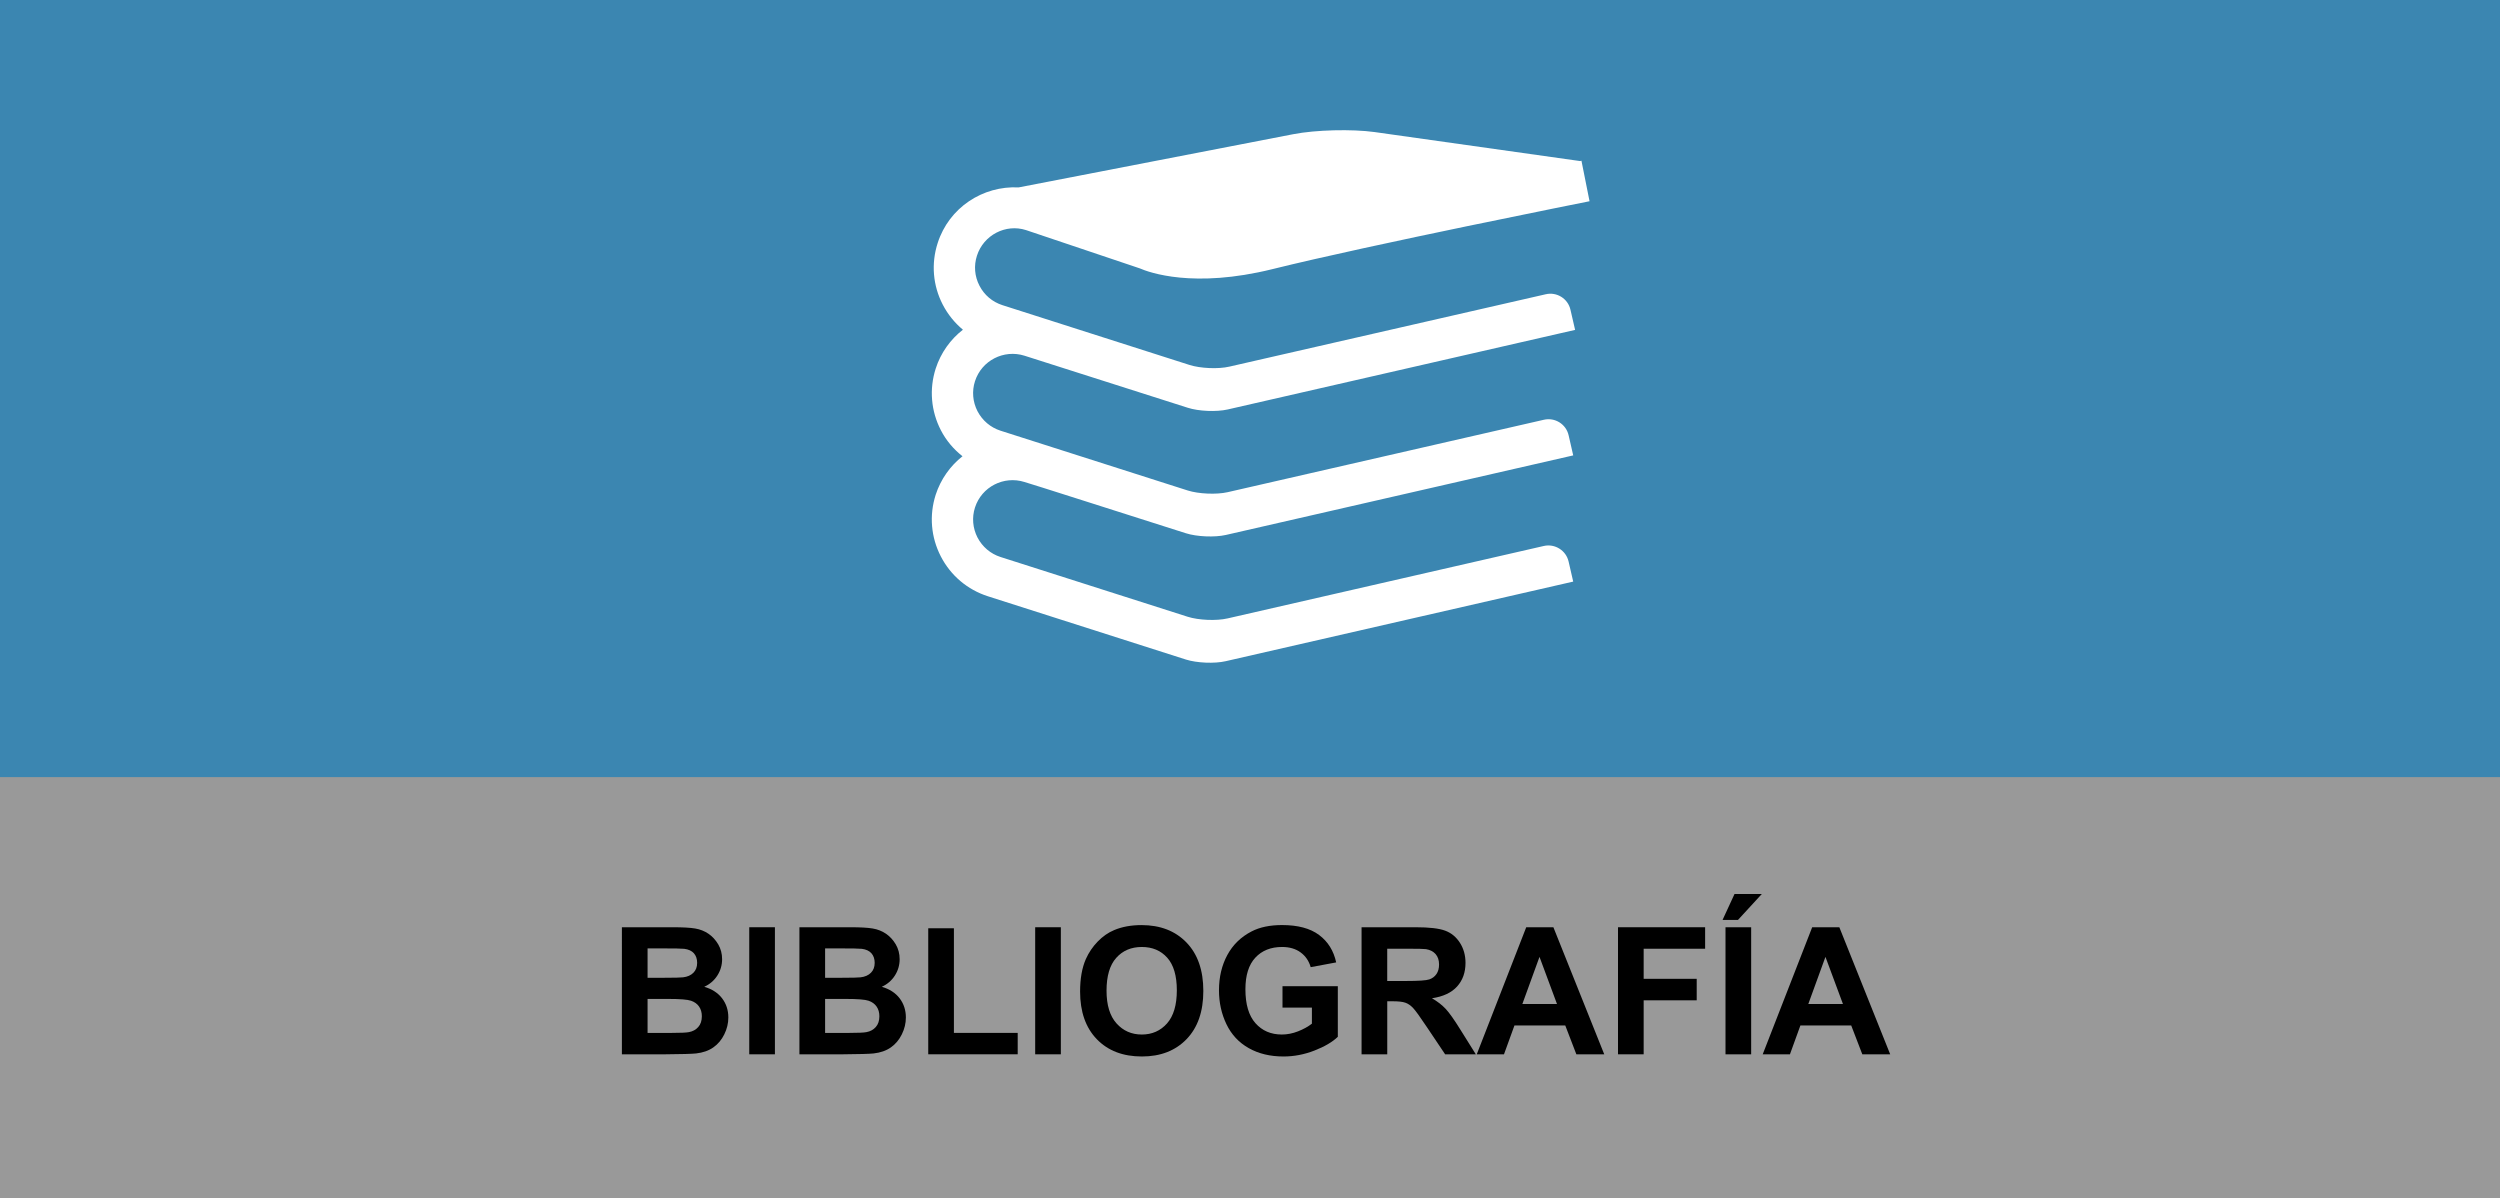 <?xml version="1.0" encoding="utf-8"?>
<!-- Generator: Adobe Illustrator 21.0.2, SVG Export Plug-In . SVG Version: 6.00 Build 0)  -->
<svg version="1.1" id="Capa_1" xmlns="http://www.w3.org/2000/svg" xmlns:xlink="http://www.w3.org/1999/xlink" x="0px" y="0px"
	 viewBox="0 0 154.914 74.254" style="enable-background:new 0 0 154.914 74.254;" xml:space="preserve">
<rect x="0" y="0" width="154.914" height="74.254" fill="#333333" stroke="none"/>
<style type="text/css">
	.st0{fill-rule:evenodd;clip-rule:evenodd;fill:#DDDDDD;}
	.st1{fill:#3B86B1;}
	.st2{opacity:0.25;fill-rule:evenodd;clip-rule:evenodd;fill:#020202;}
	.st3{fill:#FFFFFF;}
	.st4{opacity:0.5;}
	.st5{fill-rule:evenodd;clip-rule:evenodd;fill:#A8A8A8;}
	.st6{fill-rule:evenodd;clip-rule:evenodd;fill:#FFFFFF;}
	.st7{fill-rule:evenodd;clip-rule:evenodd;fill:#3B86B1;}
	.st8{opacity:0.5;fill:#2C6882;}
	.st9{opacity:0.75;fill-rule:evenodd;clip-rule:evenodd;fill:#282828;}
	.st10{opacity:0.5;fill:#FFFFFF;}
	.st11{fill-rule:evenodd;clip-rule:evenodd;fill:none;stroke:#FFFFFF;stroke-miterlimit:10;}
	.st12{fill:none;stroke:#FFFFFF;stroke-miterlimit:10;}
	.st13{fill:#FFFFFF;stroke:#3B86B1;stroke-width:1.714;stroke-miterlimit:10;}
	.st14{fill-rule:evenodd;clip-rule:evenodd;}
	.st15{opacity:0.85;fill:#FFFFFF;}
	.st16{opacity:0.5;fill-rule:evenodd;clip-rule:evenodd;}
	.st17{fill-rule:evenodd;clip-rule:evenodd;fill:#FEFEFE;}
	.st18{fill:#312767;}
	.st19{opacity:0.48;}
	.st20{opacity:0.25;}
	.st21{fill-rule:evenodd;clip-rule:evenodd;fill:#020202;}
	.st22{fill:#757575;}
	.st23{opacity:0.25;clip-path:url(#XMLID_3807_);}
	.st24{fill:#FFFFFF;stroke:#312767;stroke-miterlimit:10;}
	.st25{fill:#ACABC9;}
	.st26{fill-rule:evenodd;clip-rule:evenodd;fill:#312767;}
	.st27{opacity:0.77;fill:#312767;}
	.st28{opacity:0.25;clip-path:url(#XMLID_3875_);}
	.st29{fill:#9490B2;stroke:#2D2D2D;stroke-width:0.25;stroke-miterlimit:10;}
	.st30{fill:#312767;stroke:#2D2D2D;stroke-width:0.25;stroke-miterlimit:10;}
	.st31{fill:#FCFCFC;}
	.st32{fill:#FFFFFF;stroke:#2D2D2D;stroke-width:0.25;stroke-miterlimit:10;}
	.st33{fill-rule:evenodd;clip-rule:evenodd;fill:#484849;stroke:#2D2D2D;stroke-width:0.25;stroke-miterlimit:10;}
	.st34{fill-rule:evenodd;clip-rule:evenodd;fill:#312767;stroke:#2D2D2D;stroke-width:0.25;stroke-miterlimit:10;}
	.st35{fill-rule:evenodd;clip-rule:evenodd;fill:#FFFFFF;stroke:#2D2D2D;stroke-width:0.25;stroke-miterlimit:10;}
	.st36{fill:#484849;stroke:#2D2D2D;stroke-width:0.25;stroke-miterlimit:10;}
	.st37{fill:#FFFFFF;stroke:#FFFFFF;stroke-miterlimit:10;}
	.st38{fill:#54518C;}
	.st39{opacity:0.25;fill-rule:evenodd;clip-rule:evenodd;fill:#FFFFFF;}
	.st40{fill:#D4A800;}
	.st41{fill:#00AEB3;}
	.st42{fill:#38353B;}
	.st43{fill:#FF8400;}
	.st44{fill:#BF3900;}
	.st45{fill:#00AA9C;}
	.st46{opacity:0.25;clip-path:url(#XMLID_3876_);}
	.st47{fill:none;stroke:#ACABC9;stroke-width:5;stroke-miterlimit:10;}
	.st48{opacity:0.25;clip-path:url(#XMLID_3877_);}
	.st49{fill:#E0B53D;}
	.st50{fill:#DDDDDD;}
	.st51{opacity:0.25;clip-path:url(#XMLID_3878_);}
	.st52{fill-rule:evenodd;clip-rule:evenodd;fill:#FFFFFF;stroke:#FFFFFF;stroke-miterlimit:10;}
	.st53{fill:#02897C;}
	.st54{fill:#0EAD9A;}
	.st55{fill:#28C6AF;}
	.st56{fill:#4FE0C7;}
	.st57{fill:#D37D00;}
	.st58{fill:#D14600;}
	.st59{fill:#E5B92E;}
	.st60{fill:#DD571B;}
	.st61{fill:#E28A17;}
	.st62{opacity:0.25;clip-path:url(#XMLID_3883_);}
	.st63{opacity:0.77;fill:#FFFFFF;}
	.st64{fill:#50565B;stroke:#656C70;stroke-miterlimit:10;}
	.st65{fill:#808589;stroke:#656C70;stroke-miterlimit:10;}
	.st66{fill:#252728;stroke:#000000;stroke-miterlimit:10;}
	.st67{fill:#1A1B1C;stroke:#000000;stroke-miterlimit:10;}
	.st68{fill:#A0A6AA;}
	.st69{fill:#262C35;stroke:#161A1E;stroke-miterlimit:10;}
	.st70{fill:#181D23;}
	.st71{fill:#EABA96;stroke:#E0AA86;stroke-miterlimit:10;}
	.st72{fill:#E0AA86;}
	.st73{stroke:#000000;stroke-width:0.75;stroke-linecap:square;stroke-linejoin:bevel;stroke-miterlimit:10;}
	.st74{fill:#0F1C3F;stroke:#182951;stroke-miterlimit:10;}
	.st75{fill:#132354;stroke:#3F6093;stroke-miterlimit:10;}
	.st76{fill:#0F1C3F;}
	.st77{fill:none;stroke:#3F6093;stroke-width:0.75;stroke-miterlimit:10;}
	.st78{fill:#DBA682;}
	.st79{fill:none;stroke:#E0AA86;stroke-miterlimit:10;}
	.st80{fill:none;stroke:#E0AA86;stroke-linejoin:bevel;stroke-miterlimit:10;}
	.st81{fill:#8A0A8E;stroke:#AC34B2;stroke-miterlimit:10;}
	.st82{fill:#810C87;}
	.st83{fill:#680B6D;}
	.st84{fill:#AC34B2;stroke:#AC34B2;stroke-width:0.5;stroke-miterlimit:10;}
	.st85{fill:none;stroke:#959DA0;stroke-width:0.5;stroke-miterlimit:10;}
	.st86{fill:#959DA0;stroke:#959DA0;stroke-width:0.5;stroke-miterlimit:10;}
	.st87{fill:none;stroke:#AC34B2;stroke-miterlimit:10;}
	.st88{fill:#282828;stroke:#000000;stroke-miterlimit:10;}
	.st89{fill:#EABA96;stroke:#E0AA86;stroke-width:0.5;stroke-miterlimit:10;}
	.st90{fill:#B7896A;}
	.st91{stroke:#000000;stroke-miterlimit:10;}
	.st92{fill:#C1A578;}
	.st93{stroke:#000000;stroke-width:0.25;stroke-linecap:round;stroke-linejoin:round;stroke-miterlimit:10;}
	.st94{fill:#FFFFFF;stroke:#000000;stroke-width:0.25;stroke-linecap:round;stroke-linejoin:round;stroke-miterlimit:10;}
	.st95{fill:#70582D;}
	.st96{stroke:#000000;stroke-linecap:round;stroke-linejoin:round;stroke-miterlimit:10;}
	.st97{fill:none;stroke:#D8A27D;stroke-width:0.75;stroke-miterlimit:10;}
	.st98{fill:#561409;}
	.st99{fill:#BA2A13;}
	.st100{fill:#9E3025;stroke:#4C2311;stroke-width:0.25;stroke-miterlimit:10;}
	.st101{fill:#871D08;stroke:#4C2311;stroke-width:0.25;stroke-miterlimit:10;}
	.st102{fill:#DDAC8A;}
	.st103{fill:#A5ABAD;stroke:#959DA0;stroke-width:0.5;stroke-miterlimit:10;}
	.st104{fill:#B1BABC;}
	.st105{fill:none;stroke:#153847;stroke-width:5;stroke-miterlimit:10;}
	.st106{fill:#3CA7AF;}
	.st107{fill:#3DAD8D;}
	.st108{fill:#3DAA61;}
	.st109{fill:#67A53F;}
	.st110{fill:#95A340;}
	.st111{opacity:0.25;clip-path:url(#XMLID_3884_);}
	.st112{opacity:0.25;clip-path:url(#XMLID_3896_);}
	.st113{opacity:0.25;clip-path:url(#XMLID_3897_);}
	.st114{opacity:0.25;clip-path:url(#XMLID_3898_);}
	.st115{clip-path:url(#SVGID_2_);}
	.st116{fill:none;stroke:#3F6093;stroke-miterlimit:10;}
	.st117{fill:none;stroke:#3F6093;stroke-width:0.75;stroke-linecap:round;stroke-linejoin:round;}
	.st118{fill:none;stroke:#3F6093;stroke-width:0.75;stroke-linecap:round;stroke-linejoin:round;stroke-dasharray:0.989,0.989;}
	
		.st119{fill:none;stroke:#3F6093;stroke-width:0.75;stroke-linecap:round;stroke-linejoin:round;stroke-miterlimit:10;stroke-dasharray:1;}
	.st120{fill:#EAEAEA;stroke:#FFFFFF;stroke-width:0.25;stroke-miterlimit:10;}
	.st121{fill:#D8D8D8;}
	.st122{fill:#282828;stroke:#000000;stroke-width:0.75;stroke-miterlimit:10;}
	.st123{opacity:0.33;fill:#FFFFFF;}
	.st124{fill:none;stroke:#000000;stroke-width:1.5;stroke-linecap:round;stroke-linejoin:round;stroke-miterlimit:10;}
	.st125{opacity:0.64;}
	.st126{fill:#C9C9C9;}
	.st127{fill:#FFF064;}
	.st128{fill:#4F4E4F;}
	.st129{fill:#1E2F47;}
	.st130{opacity:0.1;fill:#FFFFFF;}
	.st131{opacity:0.1;}
	.st132{opacity:0.4;fill:#FFFFFF;}
	.st133{fill-rule:evenodd;clip-rule:evenodd;fill:#F39C12;}
	.st134{fill-rule:evenodd;clip-rule:evenodd;fill:#E6E6E6;}
	.st135{fill-rule:evenodd;clip-rule:evenodd;fill:#474646;}
	.st136{fill-rule:evenodd;clip-rule:evenodd;fill:#D84848;}
	.st137{opacity:0.2;fill-rule:evenodd;clip-rule:evenodd;fill:#231F20;}
	.st138{opacity:0.1;fill-rule:evenodd;clip-rule:evenodd;fill:#231F20;}
	.st139{fill-rule:evenodd;clip-rule:evenodd;fill:#4D4D4D;}
	.st140{fill-rule:evenodd;clip-rule:evenodd;fill:#336699;}
	.st141{fill-rule:evenodd;clip-rule:evenodd;fill:#FF6633;}
	.st142{fill-rule:evenodd;clip-rule:evenodd;fill:#0056A3;}
	.st143{fill-rule:evenodd;clip-rule:evenodd;fill:#33CC99;}
	.st144{fill:#CE6405;}
	.st145{opacity:0.2;fill:#FFFFFF;}
	.st146{fill:#1ABC9C;}
	.st147{opacity:0.2;}
	.st148{fill:#0B2E44;}
	.st149{fill-rule:evenodd;clip-rule:evenodd;fill:#154F77;}
	.st150{fill-rule:evenodd;clip-rule:evenodd;fill:#0D3858;}
	.st151{fill-rule:evenodd;clip-rule:evenodd;fill:#FFFEFE;}
	.st152{fill:#AEC647;}
	.st153{fill:#F3AE1B;}
	.st154{fill:#DF3F11;}
	.st155{fill:#BCDEDE;}
	.st156{fill:#C84119;}
	.st157{fill:#6BB5CE;}
	.st158{fill:#00D0E5;}
	.st159{fill:#FF81ED;}
	.st160{fill:#00C982;}
	.st161{opacity:0.7;}
	.st162{opacity:0.4;}
	.st163{fill-rule:evenodd;clip-rule:evenodd;fill:#0B2E44;}
	.st164{opacity:0.8;fill-rule:evenodd;clip-rule:evenodd;fill:#FFFFFF;}
	.st165{fill:#424242;}
	.st166{opacity:0.2;fill-rule:evenodd;clip-rule:evenodd;fill:#FFFFFF;}
	.st167{fill:#D0EDFA;}
	.st168{fill:#FF651F;}
	.st169{fill:#0051C4;}
	.st170{fill:#E46400;}
	.st171{fill:#C0003B;}
	.st172{fill:#FFEA50;}
	.st173{fill:#FF2C0D;}
	.st174{fill:#FF1A2C;}
	.st175{fill:#FF2C4D;}
	.st176{fill:#FFD74C;}
	.st177{fill:#4C4C4B;}
	.st178{fill:#6CD2EA;}
	.st179{fill:#F7674F;}
	.st180{opacity:0.1;fill-rule:evenodd;clip-rule:evenodd;}
	.st181{fill:#BABABA;}
	.st182{fill:#F9B946;}
	.st183{fill:#DFC2A9;}
	.st184{fill:#BFA490;}
	.st185{fill:#F5D4B2;}
	.st186{fill:#DF584C;}
	.st187{fill:#C2443E;}
	.st188{fill:#DBDBDA;}
	.st189{fill:#2F363E;}
	.st190{fill:#332524;}
	.st191{fill:#473735;}
	.st192{opacity:0.25;clip-path:url(#XMLID_3899_);}
	.st193{fill:#153847;}
	.st194{fill:#52B8BA;}
	.st195{fill:#35373E;}
	.st196{opacity:0.25;clip-path:url(#XMLID_3904_);}
	.st197{opacity:0.31;fill:#34383A;}
	.st198{opacity:0.16;fill:#3D3835;}
	.st199{fill:#D0D1D4;}
	.st200{opacity:0.31;}
	.st201{fill:#34383A;}
	.st202{opacity:0.16;}
	.st203{fill:#3D3835;}
	.st204{opacity:0.25;clip-path:url(#XMLID_3905_);}
	.st205{fill:#F9E1B4;}
	.st206{opacity:0.25;fill:#050505;}
	.st207{fill:#FCC60F;}
	.st208{fill:#74CAEA;}
	.st209{fill:#050505;}
	.st210{opacity:0.25;clip-path:url(#XMLID_3912_);}
	.st211{fill:#FABC8F;}
	.st212{fill:#3FA995;}
	.st213{opacity:0.17;fill:#020202;}
	.st214{fill:#E1E1E1;}
	.st215{opacity:0.17;}
	.st216{fill:#020202;}
	.st217{opacity:0.25;clip-path:url(#XMLID_3913_);}
	.st218{fill:#BF8E00;}
	.st219{fill:#F7D8D7;}
	.st220{fill:#F18636;}
	.st221{fill:#004460;}
	.st222{fill:#D93A37;}
	.st223{fill:#EDEDED;}
	.st224{fill:#184F78;}
	.st225{fill:#FF3E03;}
	.st226{opacity:0.6;fill:#0F0F0F;}
	.st227{fill:#E8E8E6;}
	.st228{fill:#00EAA6;}
	.st229{fill-rule:evenodd;clip-rule:evenodd;fill:#FF3E03;}
	.st230{opacity:0.1;fill-rule:evenodd;clip-rule:evenodd;fill:#020202;}
	.st231{fill-rule:evenodd;clip-rule:evenodd;fill:#FABE00;}
	.st232{fill-rule:evenodd;clip-rule:evenodd;fill:#E6E8E8;}
	.st233{fill-rule:evenodd;clip-rule:evenodd;fill:#F7D959;}
	.st234{fill-rule:evenodd;clip-rule:evenodd;fill:#F9623E;}
	.st235{fill:#4F1A0F;}
	.st236{opacity:0.46;fill:#FFFFFF;}
	.st237{fill:#48505A;}
	.st238{fill:#C3C3C3;}
	.st239{fill:#E9E9EA;}
	.st240{fill:#9D9E9F;}
	.st241{fill:#F6F4F4;}
	.st242{fill:#6B6A6A;}
	.st243{fill:#C09478;}
	.st244{fill:#F7CDA0;}
	.st245{fill:#9E1010;}
	.st246{fill:#F2F2F2;}
	.st247{opacity:0.2;fill:#060606;}
	.st248{fill:#16AFBE;}
	.st249{fill:#DD2222;}
	.st250{fill:#FFEDDC;}
	.st251{fill:#22272B;}
	.st252{fill:#5B6375;}
	.st253{fill:#F79748;}
	.st254{fill:#FF7900;}
	.st255{fill:#DD7105;}
</style>
<g>
	<rect id="XMLID_4177_" class="st10" width="154.914" height="74.254"/>
	<rect id="XMLID_4173_" class="st1" width="154.914" height="48.154"/>
	<g>
		<path d="M38.537,57.457h3.147c0.623,0,1.088,0.026,1.394,0.078c0.307,0.052,0.58,0.16,0.822,0.325
			c0.241,0.164,0.442,0.384,0.605,0.657c0.16,0.274,0.241,0.581,0.241,0.921c0,0.369-0.1,0.708-0.298,1.016
			c-0.199,0.308-0.469,0.539-0.809,0.693c0.479,0.139,0.849,0.377,1.106,0.714s0.387,0.732,0.387,1.187
			c0,0.358-0.083,0.707-0.25,1.045c-0.166,0.339-0.394,0.609-0.682,0.811s-0.644,0.326-1.066,0.373
			c-0.265,0.028-0.904,0.047-1.917,0.054h-2.681V57.457z M40.127,58.767v1.821h1.042
			c0.619,0,1.004-0.01,1.154-0.027c0.273-0.032,0.486-0.126,0.643-0.282c0.155-0.155,0.233-0.36,0.233-0.614
			c0-0.244-0.067-0.441-0.201-0.594c-0.135-0.152-0.334-0.244-0.599-0.277c-0.158-0.018-0.611-0.026-1.359-0.026
			H40.127z M40.127,61.899v2.106h1.472c0.573,0,0.936-0.017,1.09-0.049c0.236-0.043,0.43-0.147,0.578-0.315
			c0.148-0.166,0.223-0.389,0.223-0.668c0-0.236-0.058-0.438-0.172-0.602c-0.114-0.165-0.28-0.285-0.497-0.36
			s-0.686-0.112-1.409-0.112H40.127z"/>
		<path d="M46.428,65.331v-7.874h1.59v7.874H46.428z"/>
		<path d="M49.538,57.457h3.147c0.623,0,1.088,0.026,1.394,0.078c0.307,0.052,0.58,0.16,0.822,0.325
			c0.241,0.164,0.442,0.384,0.605,0.657c0.16,0.274,0.241,0.581,0.241,0.921c0,0.369-0.1,0.708-0.298,1.016
			c-0.199,0.308-0.469,0.539-0.809,0.693c0.479,0.139,0.849,0.377,1.106,0.714s0.387,0.732,0.387,1.187
			c0,0.358-0.083,0.707-0.25,1.045c-0.166,0.339-0.394,0.609-0.682,0.811s-0.644,0.326-1.066,0.373
			c-0.265,0.028-0.904,0.047-1.917,0.054h-2.681V57.457z M51.128,58.767v1.821h1.042
			c0.619,0,1.004-0.01,1.154-0.027c0.273-0.032,0.486-0.126,0.643-0.282c0.155-0.155,0.233-0.36,0.233-0.614
			c0-0.244-0.067-0.441-0.201-0.594c-0.135-0.152-0.334-0.244-0.599-0.277c-0.158-0.018-0.611-0.026-1.359-0.026
			H51.128z M51.128,61.899v2.106h1.472c0.573,0,0.936-0.017,1.09-0.049c0.236-0.043,0.43-0.147,0.578-0.315
			c0.148-0.166,0.223-0.389,0.223-0.668c0-0.236-0.058-0.438-0.172-0.602c-0.114-0.165-0.28-0.285-0.497-0.36
			s-0.686-0.112-1.409-0.112H51.128z"/>
		<path d="M57.519,65.331v-7.81h1.59v6.483h3.953v1.326H57.519z"/>
		<path d="M64.146,65.331v-7.874h1.59v7.874H64.146z"/>
		<path d="M66.929,61.442c0-0.802,0.119-1.476,0.359-2.019c0.179-0.401,0.424-0.761,0.733-1.08
			c0.31-0.318,0.648-0.555,1.018-0.709c0.49-0.207,1.057-0.31,1.697-0.31c1.16,0,2.089,0.359,2.785,1.079
			s1.044,1.721,1.044,3.003c0,1.27-0.345,2.266-1.036,2.983s-1.615,1.077-2.772,1.077
			c-1.171,0-2.102-0.357-2.793-1.072C67.274,63.679,66.929,62.695,66.929,61.442z M68.567,61.388
			c0,0.892,0.206,1.567,0.618,2.027c0.411,0.46,0.934,0.69,1.568,0.69c0.633,0,1.153-0.229,1.56-0.685
			c0.406-0.457,0.61-1.142,0.61-2.055c0-0.902-0.198-1.575-0.594-2.019s-0.922-0.666-1.576-0.666
			c-0.656,0-1.184,0.225-1.585,0.674S68.567,60.482,68.567,61.388z"/>
		<path d="M79.471,62.436V61.109h3.428v3.137c-0.334,0.322-0.816,0.606-1.448,0.852s-1.272,0.368-1.92,0.368
			c-0.823,0-1.542-0.173-2.153-0.519c-0.613-0.346-1.073-0.84-1.381-1.482s-0.462-1.342-0.462-2.098
			c0-0.82,0.172-1.549,0.516-2.187c0.344-0.637,0.847-1.126,1.509-1.466c0.506-0.262,1.134-0.392,1.886-0.392
			c0.978,0,1.741,0.204,2.291,0.614s0.903,0.977,1.06,1.7l-1.579,0.295c-0.111-0.387-0.319-0.691-0.626-0.915
			c-0.306-0.224-0.689-0.336-1.147-0.336c-0.694,0-1.247,0.22-1.657,0.661c-0.41,0.44-0.615,1.094-0.615,1.96
			c0,0.935,0.208,1.636,0.623,2.103c0.416,0.468,0.96,0.701,1.633,0.701c0.334,0,0.667-0.065,1.002-0.196
			s0.622-0.289,0.862-0.476v-0.998H79.471z"/>
		<path d="M84.37,65.331v-7.874h3.347c0.841,0,1.452,0.07,1.834,0.212c0.381,0.142,0.686,0.394,0.916,0.755
			c0.229,0.361,0.344,0.775,0.344,1.241c0,0.59-0.174,1.078-0.521,1.463s-0.866,0.628-1.558,0.729
			c0.344,0.2,0.628,0.42,0.852,0.66s0.525,0.666,0.905,1.278l0.961,1.536h-1.901l-1.149-1.713
			c-0.408-0.613-0.688-0.999-0.838-1.158s-0.31-0.269-0.478-0.327c-0.168-0.06-0.435-0.089-0.8-0.089h-0.322
			v3.287H84.37z M85.96,60.787h1.177c0.762,0,1.238-0.032,1.428-0.097c0.19-0.065,0.339-0.176,0.446-0.333
			s0.161-0.354,0.161-0.591c0-0.265-0.07-0.478-0.212-0.642s-0.341-0.267-0.599-0.31
			c-0.129-0.018-0.516-0.026-1.16-0.026h-1.241V60.787z"/>
		<path d="M99.408,65.331h-1.728l-0.688-1.789h-3.148l-0.649,1.789h-1.687l3.066-7.874h1.682L99.408,65.331z
			 M96.481,62.215l-1.085-2.922l-1.063,2.922H96.481z"/>
		<path d="M100.261,65.331v-7.874h5.398v1.332h-3.809v1.864h3.287v1.332h-3.287v3.346H100.261z"/>
		<path d="M106.739,57.005l0.741-1.606h1.691l-1.477,1.606H106.739z M106.922,65.331v-7.874h1.59v7.874H106.922z"/>
		<path d="M117.127,65.331h-1.728l-0.688-1.789h-3.148l-0.649,1.789h-1.687l3.066-7.874h1.682L117.127,65.331z
			 M114.2,62.215l-1.085-2.922l-1.063,2.922H114.2z"/>
	</g>
	<g id="XMLID_4113_">
		<path id="XMLID_4114_" class="st3" d="M63.582,14.259l7.044,2.37c0.578,0.253,3.331,1.259,8.215,0.049
			c6.168-1.528,19.52-4.179,19.656-4.208L97.996,9.96c-0.005,0-0.039,0.01-0.087,0.02L85.184,8.184
			c-1.401-0.194-3.657-0.141-5.049,0.132l-17.015,3.297c-2.213-0.112-4.315,1.245-5.019,3.454
			c-0.408,1.269-0.296,2.626,0.316,3.808c0.316,0.609,0.74,1.129,1.25,1.556
			c-0.768,0.599-1.367,1.421-1.688,2.413c-0.404,1.269-0.291,2.626,0.321,3.813
			c0.331,0.642,0.793,1.183,1.342,1.615c-0.753,0.594-1.347,1.416-1.664,2.393c-0.404,1.275-0.291,2.626,0.321,3.814
			c0.613,1.187,1.649,2.062,2.919,2.47l12.268,3.92c0.671,0.214,1.774,0.263,2.466,0.102l21.533-4.932
			c0,0-0.132-0.554-0.286-1.245c-0.157-0.685-0.847-1.118-1.533-0.963l-19.602,4.49
			c-0.691,0.159-1.796,0.111-2.467-0.103L61.997,34.514c-0.618-0.199-1.123-0.628-1.426-1.207
			c-0.296-0.579-0.355-1.24-0.156-1.858c0.413-1.284,1.786-1.985,3.069-1.581
			c0.005-0.014,7.096,2.253,10.002,3.176c0.671,0.214,1.774,0.263,2.466,0.107l21.533-4.932
			c0,0-0.132-0.559-0.286-1.25c-0.157-0.685-0.842-1.118-1.533-0.958l-19.602,4.489
			c-0.691,0.156-1.796,0.107-2.467-0.107L61.997,26.688c-0.618-0.199-1.123-0.628-1.426-1.207
			c-0.296-0.579-0.355-1.24-0.156-1.858c0.413-1.284,1.786-1.985,3.069-1.581c0-0.005,7.19,2.291,10.117,3.225
			c0.676,0.219,1.781,0.263,2.467,0.107l21.534-4.932c0,0-0.127-0.559-0.288-1.25
			c-0.156-0.686-0.842-1.118-1.532-0.958l-19.602,4.484c-0.691,0.161-1.791,0.112-2.467-0.102l-11.595-3.706
			c-0.623-0.199-1.129-0.628-1.426-1.207c-0.301-0.579-0.355-1.24-0.156-1.858
			C60.946,14.566,62.318,13.851,63.582,14.259L63.582,14.259z M63.582,14.259"/>
	</g>
</g>
</svg>
